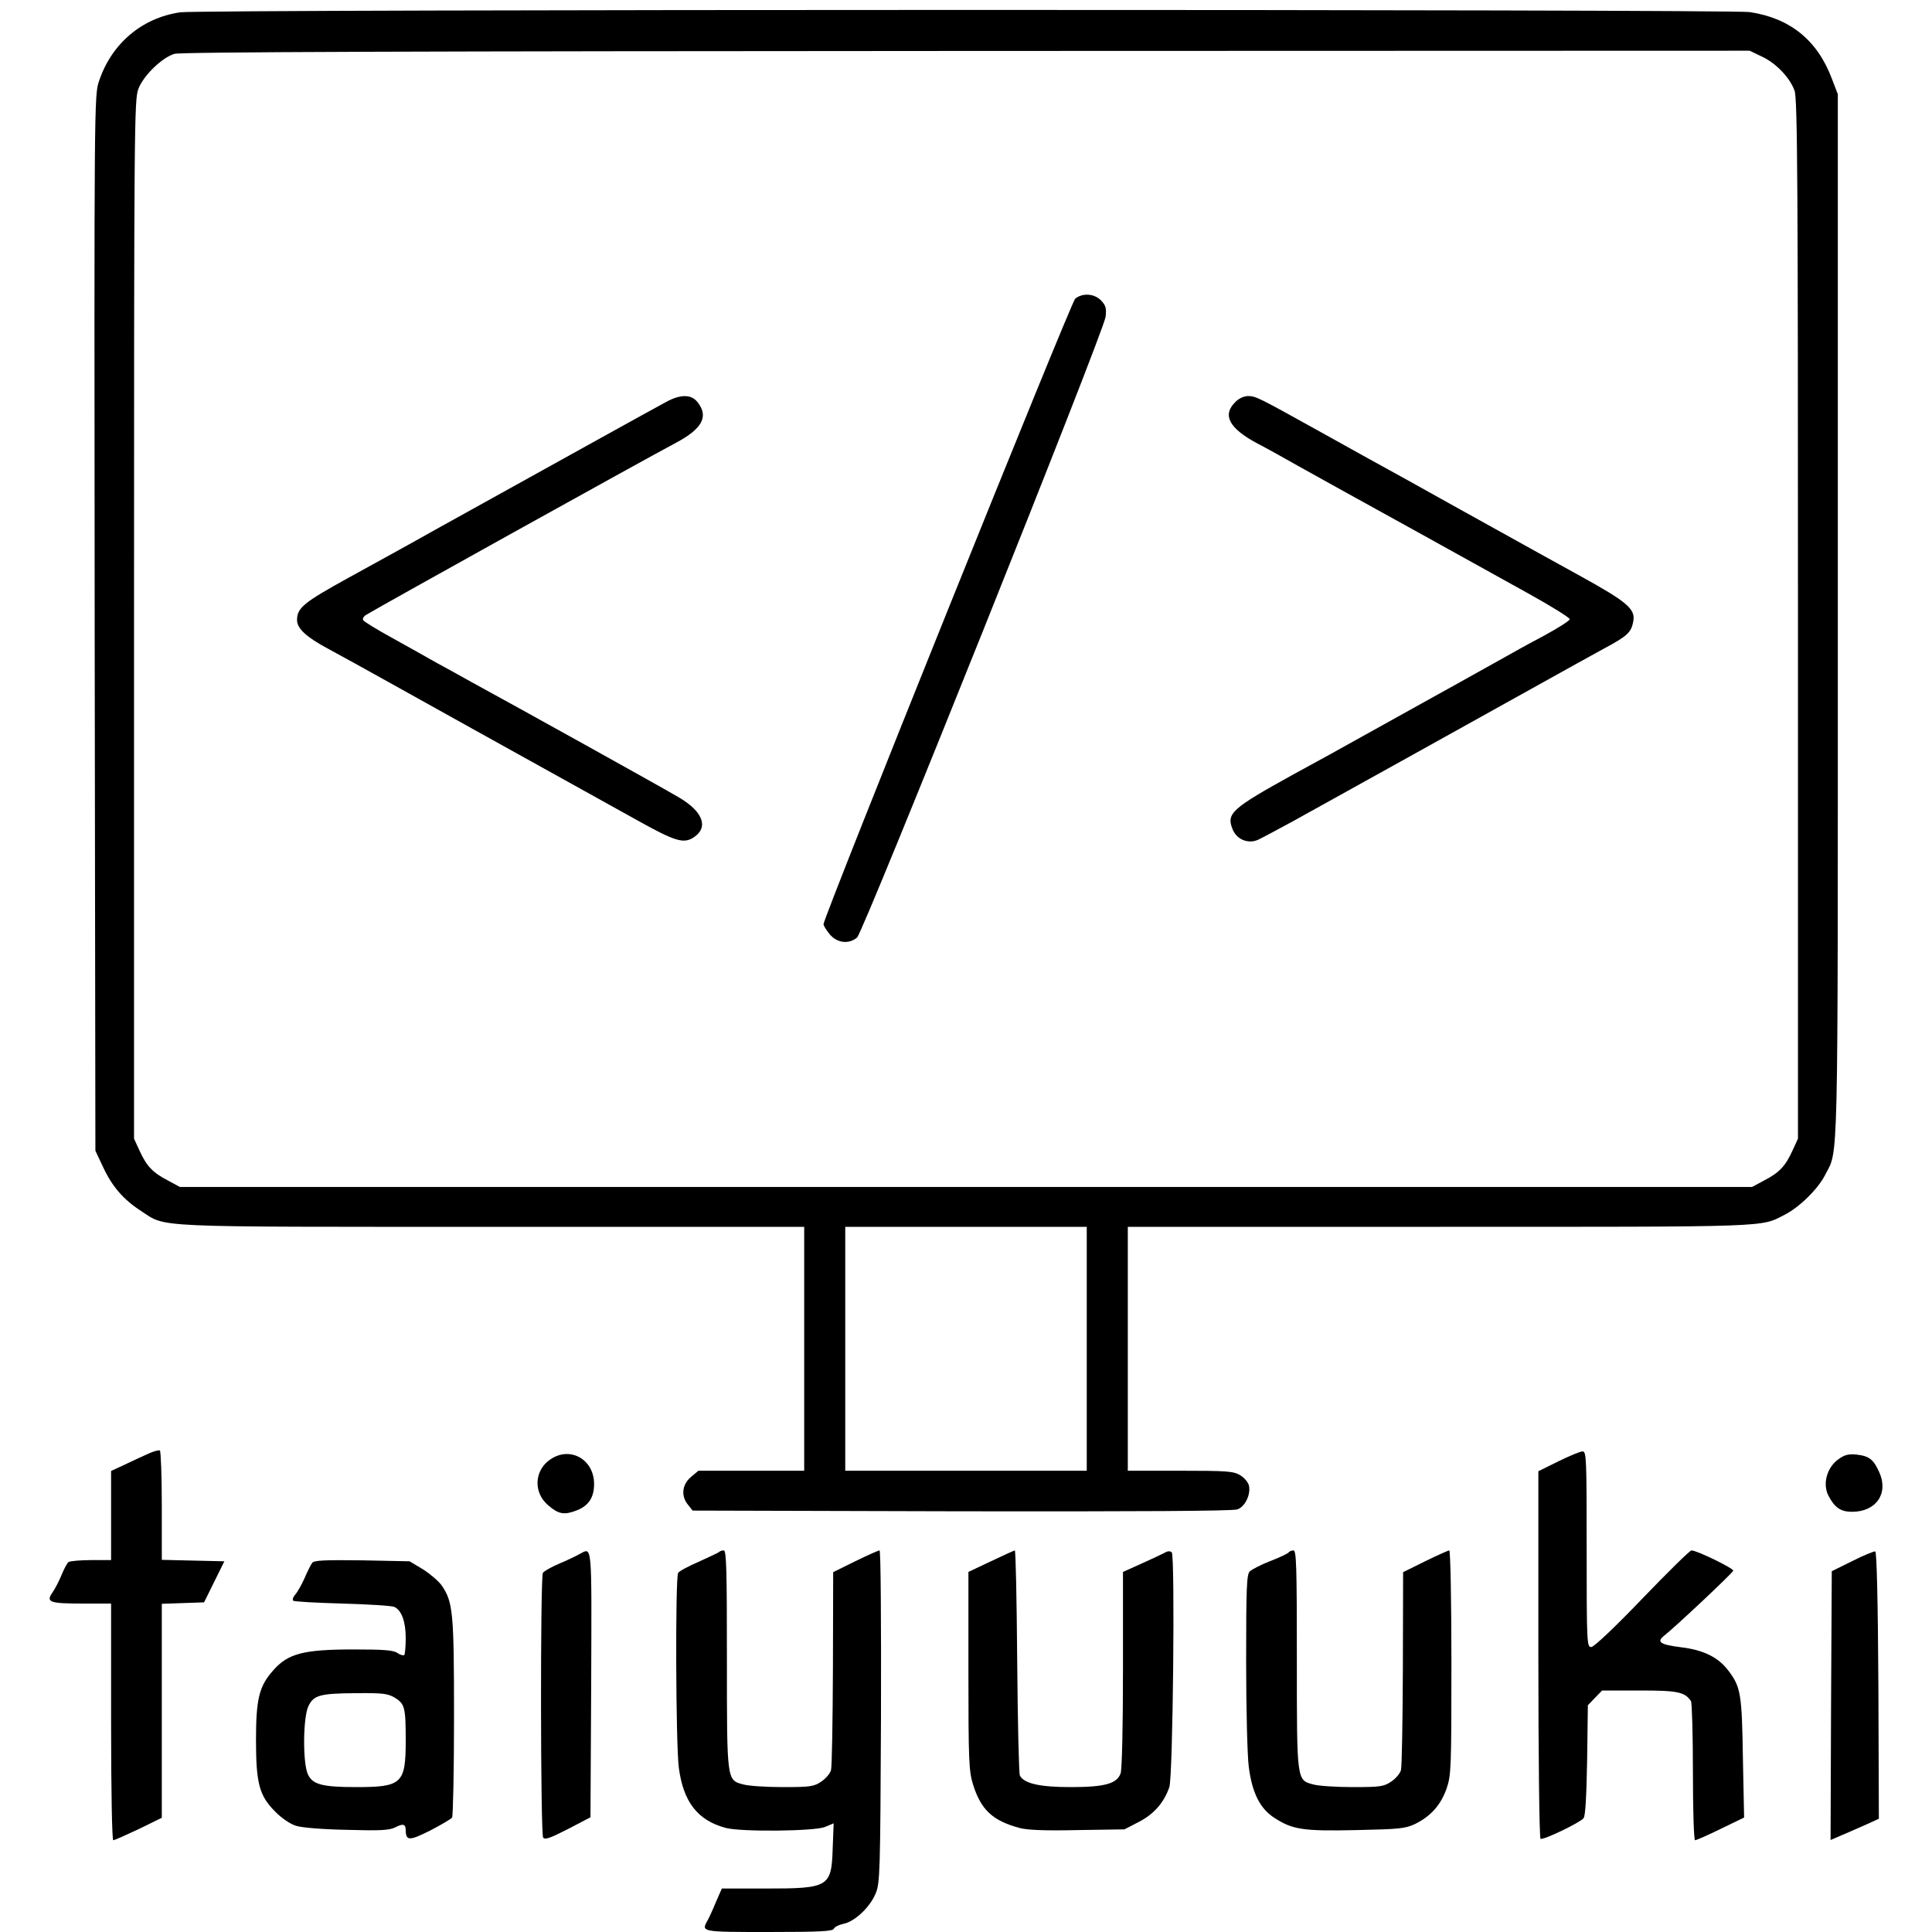 <?xml version="1.0" standalone="no"?>
<!DOCTYPE svg PUBLIC "-//W3C//DTD SVG 20010904//EN"
 "http://www.w3.org/TR/2001/REC-SVG-20010904/DTD/svg10.dtd">
<svg version="1.0" xmlns="http://www.w3.org/2000/svg"
 width="800pt" height="800pt" viewBox="0 0 800 800"
 preserveAspectRatio="xMidYMid meet">
<g transform="translate(0,800) scale(0.1,-0.1)"
fill="#000000" stroke="none">
<path d="M746 7949 c-158 -23 -284 -129 -336 -285 -20 -58 -20 -88 -18 -2244
l3 -2185 33 -70 c37 -79 84 -133 157 -180 106 -69 23 -65 1454 -65 l1291 0 0
-505 0 -505 -219 0 -219 0 -31 -26 c-37 -31 -42 -79 -12 -115 l19 -24 1115 -3
c729 -1 1124 1 1141 8 31 11 55 60 48 97 -3 14 -18 33 -36 44 -28 17 -52 19
-248 19 l-218 0 0 505 0 505 1293 0 c1386 0 1325 -2 1427 50 61 31 138 107
167 164 56 111 53 -36 53 2308 l0 2168 -25 65 c-60 159 -173 250 -340 275 -87
12 -6413 12 -6499 -1z m6549 -183 c59 -27 117 -88 136 -142 12 -33 14 -394 14
-2189 l0 -2150 -23 -50 c-29 -64 -55 -91 -117 -123 l-50 -27 -3255 0 -3255 0
-50 27 c-62 32 -88 59 -117 123 l-23 50 0 2150 c0 2056 1 2152 18 2197 21 55
97 129 149 145 23 8 1013 11 3278 12 l3245 1 50 -24z m-2795 -5351 l0 -505
-500 0 -500 0 0 505 0 505 500 0 500 0 0 -505z"/>
<path d="M4452 6763 c-18 -16 -1042 -2561 -1042 -2590 0 -6 12 -25 26 -42 30
-36 79 -42 113 -13 26 22 1022 2509 1029 2570 4 35 1 47 -18 67 -28 30 -78 33
-108 8z"/>
<path d="M2759 6336 c-69 -37 -402 -222 -954 -528 -99 -56 -263 -146 -363
-201 -185 -102 -212 -124 -212 -175 0 -34 38 -70 128 -118 48 -26 161 -88 252
-139 91 -51 246 -137 345 -192 274 -152 524 -291 688 -382 153 -85 188 -96
230 -68 62 41 38 106 -60 164 -63 38 -692 387 -863 480 -41 23 -106 59 -145
80 -38 22 -121 68 -182 102 -62 34 -116 67 -119 73 -4 6 2 16 12 22 68 41
1146 640 1284 713 108 58 135 108 89 167 -26 34 -71 34 -130 2z"/>
<path d="M5115 6335 c-55 -54 -25 -109 91 -171 33 -17 111 -60 174 -96 63 -35
144 -80 180 -100 70 -38 501 -277 773 -428 92 -51 167 -98 167 -104 0 -6 -49
-37 -108 -69 -59 -31 -129 -70 -157 -86 -27 -15 -113 -63 -190 -106 -233 -129
-446 -248 -540 -300 -27 -15 -95 -52 -150 -82 -255 -141 -278 -161 -251 -227
17 -42 63 -61 104 -44 15 7 81 42 147 78 240 133 782 434 1035 575 91 51 204
113 251 139 97 52 114 67 122 113 10 51 -26 81 -216 186 -94 52 -254 140 -354
196 -101 56 -265 147 -365 203 -101 55 -264 146 -363 201 -254 141 -265 147
-297 147 -17 0 -39 -10 -53 -25z"/>
<path d="M615 1981 c-22 -10 -66 -30 -97 -45 l-58 -27 0 -185 0 -184 -82 0
c-46 0 -88 -4 -94 -8 -6 -4 -18 -27 -28 -51 -10 -25 -27 -58 -38 -74 -29 -41
-15 -47 125 -47 l117 0 0 -490 c0 -288 4 -490 9 -490 5 0 52 21 105 46 l96 47
0 443 0 443 88 3 87 3 42 85 42 85 -130 3 -129 3 0 224 c0 123 -4 226 -8 229
-4 2 -26 -3 -47 -13z"/>
<path d="M6453 1949 l-83 -41 0 -758 c0 -418 4 -761 9 -764 10 -7 162 66 178
85 8 9 12 88 15 241 l3 227 29 30 30 31 156 0 c158 0 186 -6 212 -44 4 -6 8
-138 8 -293 0 -164 4 -283 9 -283 5 0 53 21 106 47 l97 47 -5 245 c-4 267 -9
296 -60 363 -41 55 -103 86 -196 97 -87 11 -103 22 -70 48 47 37 283 259 286
269 3 9 -150 84 -173 84 -7 0 -98 -90 -204 -200 -116 -121 -200 -200 -211
-200 -18 0 -19 15 -19 405 0 379 -1 405 -17 405 -10 0 -55 -19 -100 -41z"/>
<path d="M2279 1957 c-67 -45 -72 -138 -8 -191 42 -36 65 -40 115 -21 51 19
74 54 74 110 0 102 -99 158 -181 102z"/>
<path d="M7613 1958 c-48 -34 -67 -102 -42 -151 26 -50 51 -67 98 -67 99 0
152 75 113 163 -24 54 -42 68 -95 74 -33 3 -49 -1 -74 -19z"/>
<path d="M2400 1565 c-14 -8 -52 -26 -85 -40 -33 -14 -63 -31 -67 -38 -11 -17
-10 -1079 1 -1096 7 -10 28 -3 102 35 l94 49 3 553 c2 592 5 565 -48 537z"/>
<path d="M2977 1573 c-4 -3 -42 -21 -84 -40 -42 -18 -81 -39 -85 -46 -12 -19
-10 -712 3 -808 19 -141 78 -217 194 -248 63 -17 368 -14 411 4 l36 15 -4
-104 c-5 -160 -16 -166 -278 -166 l-181 0 -25 -57 c-13 -32 -29 -66 -34 -75
-27 -48 -28 -48 254 -48 215 0 265 3 269 14 3 7 21 16 40 20 46 9 110 69 133
126 18 42 19 89 22 733 1 397 -1 687 -6 687 -5 0 -50 -20 -101 -45 l-91 -45
-1 -397 c-1 -219 -4 -409 -8 -423 -4 -14 -22 -35 -40 -47 -31 -21 -46 -23
-160 -23 -69 0 -143 5 -163 11 -69 18 -68 13 -68 519 0 368 -2 450 -13 450 -8
0 -17 -3 -20 -7z"/>
<path d="M4103 1535 l-93 -44 0 -409 c0 -375 2 -415 19 -471 33 -105 81 -150
192 -180 31 -9 107 -12 240 -9 l195 3 60 31 c62 32 104 80 126 144 15 44 24
958 10 972 -6 6 -17 6 -28 -1 -11 -6 -54 -26 -96 -45 l-78 -35 0 -405 c0 -236
-4 -415 -10 -430 -16 -42 -66 -56 -206 -56 -130 0 -194 15 -211 48 -4 9 -9
223 -11 475 -2 251 -6 457 -10 457 -4 -1 -49 -21 -99 -45z"/>
<path d="M5336 1572 c-3 -5 -37 -21 -76 -36 -39 -15 -77 -35 -85 -43 -13 -12
-15 -71 -15 -373 0 -197 5 -394 11 -437 14 -108 47 -173 107 -211 74 -48 118
-55 339 -50 180 4 202 6 244 26 64 32 105 78 129 146 19 56 20 83 20 523 0
254 -4 463 -9 463 -4 0 -49 -20 -100 -45 l-91 -45 -1 -397 c-1 -219 -4 -409
-8 -423 -4 -14 -22 -35 -40 -47 -31 -21 -46 -23 -160 -23 -69 0 -143 5 -163
11 -69 18 -68 13 -68 519 0 385 -2 450 -14 450 -8 0 -17 -4 -20 -8z"/>
<path d="M7670 1536 l-85 -42 -3 -557 -2 -556 42 18 c24 10 69 30 101 44 l57
26 -2 552 c-2 358 -7 553 -13 555 -5 1 -48 -16 -95 -40z"/>
<path d="M1293 1529 c-6 -8 -20 -36 -32 -64 -12 -27 -29 -57 -38 -67 -9 -10
-13 -21 -9 -26 4 -4 96 -9 204 -12 108 -3 205 -9 215 -14 30 -14 47 -61 47
-129 0 -35 -3 -67 -6 -70 -4 -3 -16 0 -28 8 -16 12 -56 15 -182 15 -208 0
-272 -17 -333 -87 -58 -65 -71 -118 -71 -288 0 -180 14 -231 79 -296 26 -27
63 -52 86 -59 23 -8 112 -15 211 -17 141 -4 177 -2 202 11 31 16 42 13 42 -13
1 -44 15 -44 101 -1 46 24 87 48 91 54 4 6 8 193 8 416 0 434 -4 476 -51 545
-13 18 -48 48 -78 67 l-55 33 -196 4 c-156 2 -198 0 -207 -10z m342 -559 c41
-25 45 -40 45 -178 0 -177 -16 -192 -204 -192 -144 0 -183 11 -202 55 -21 51
-19 234 3 280 22 46 47 53 202 54 107 1 128 -2 156 -19z"/>
</g>
</svg>

